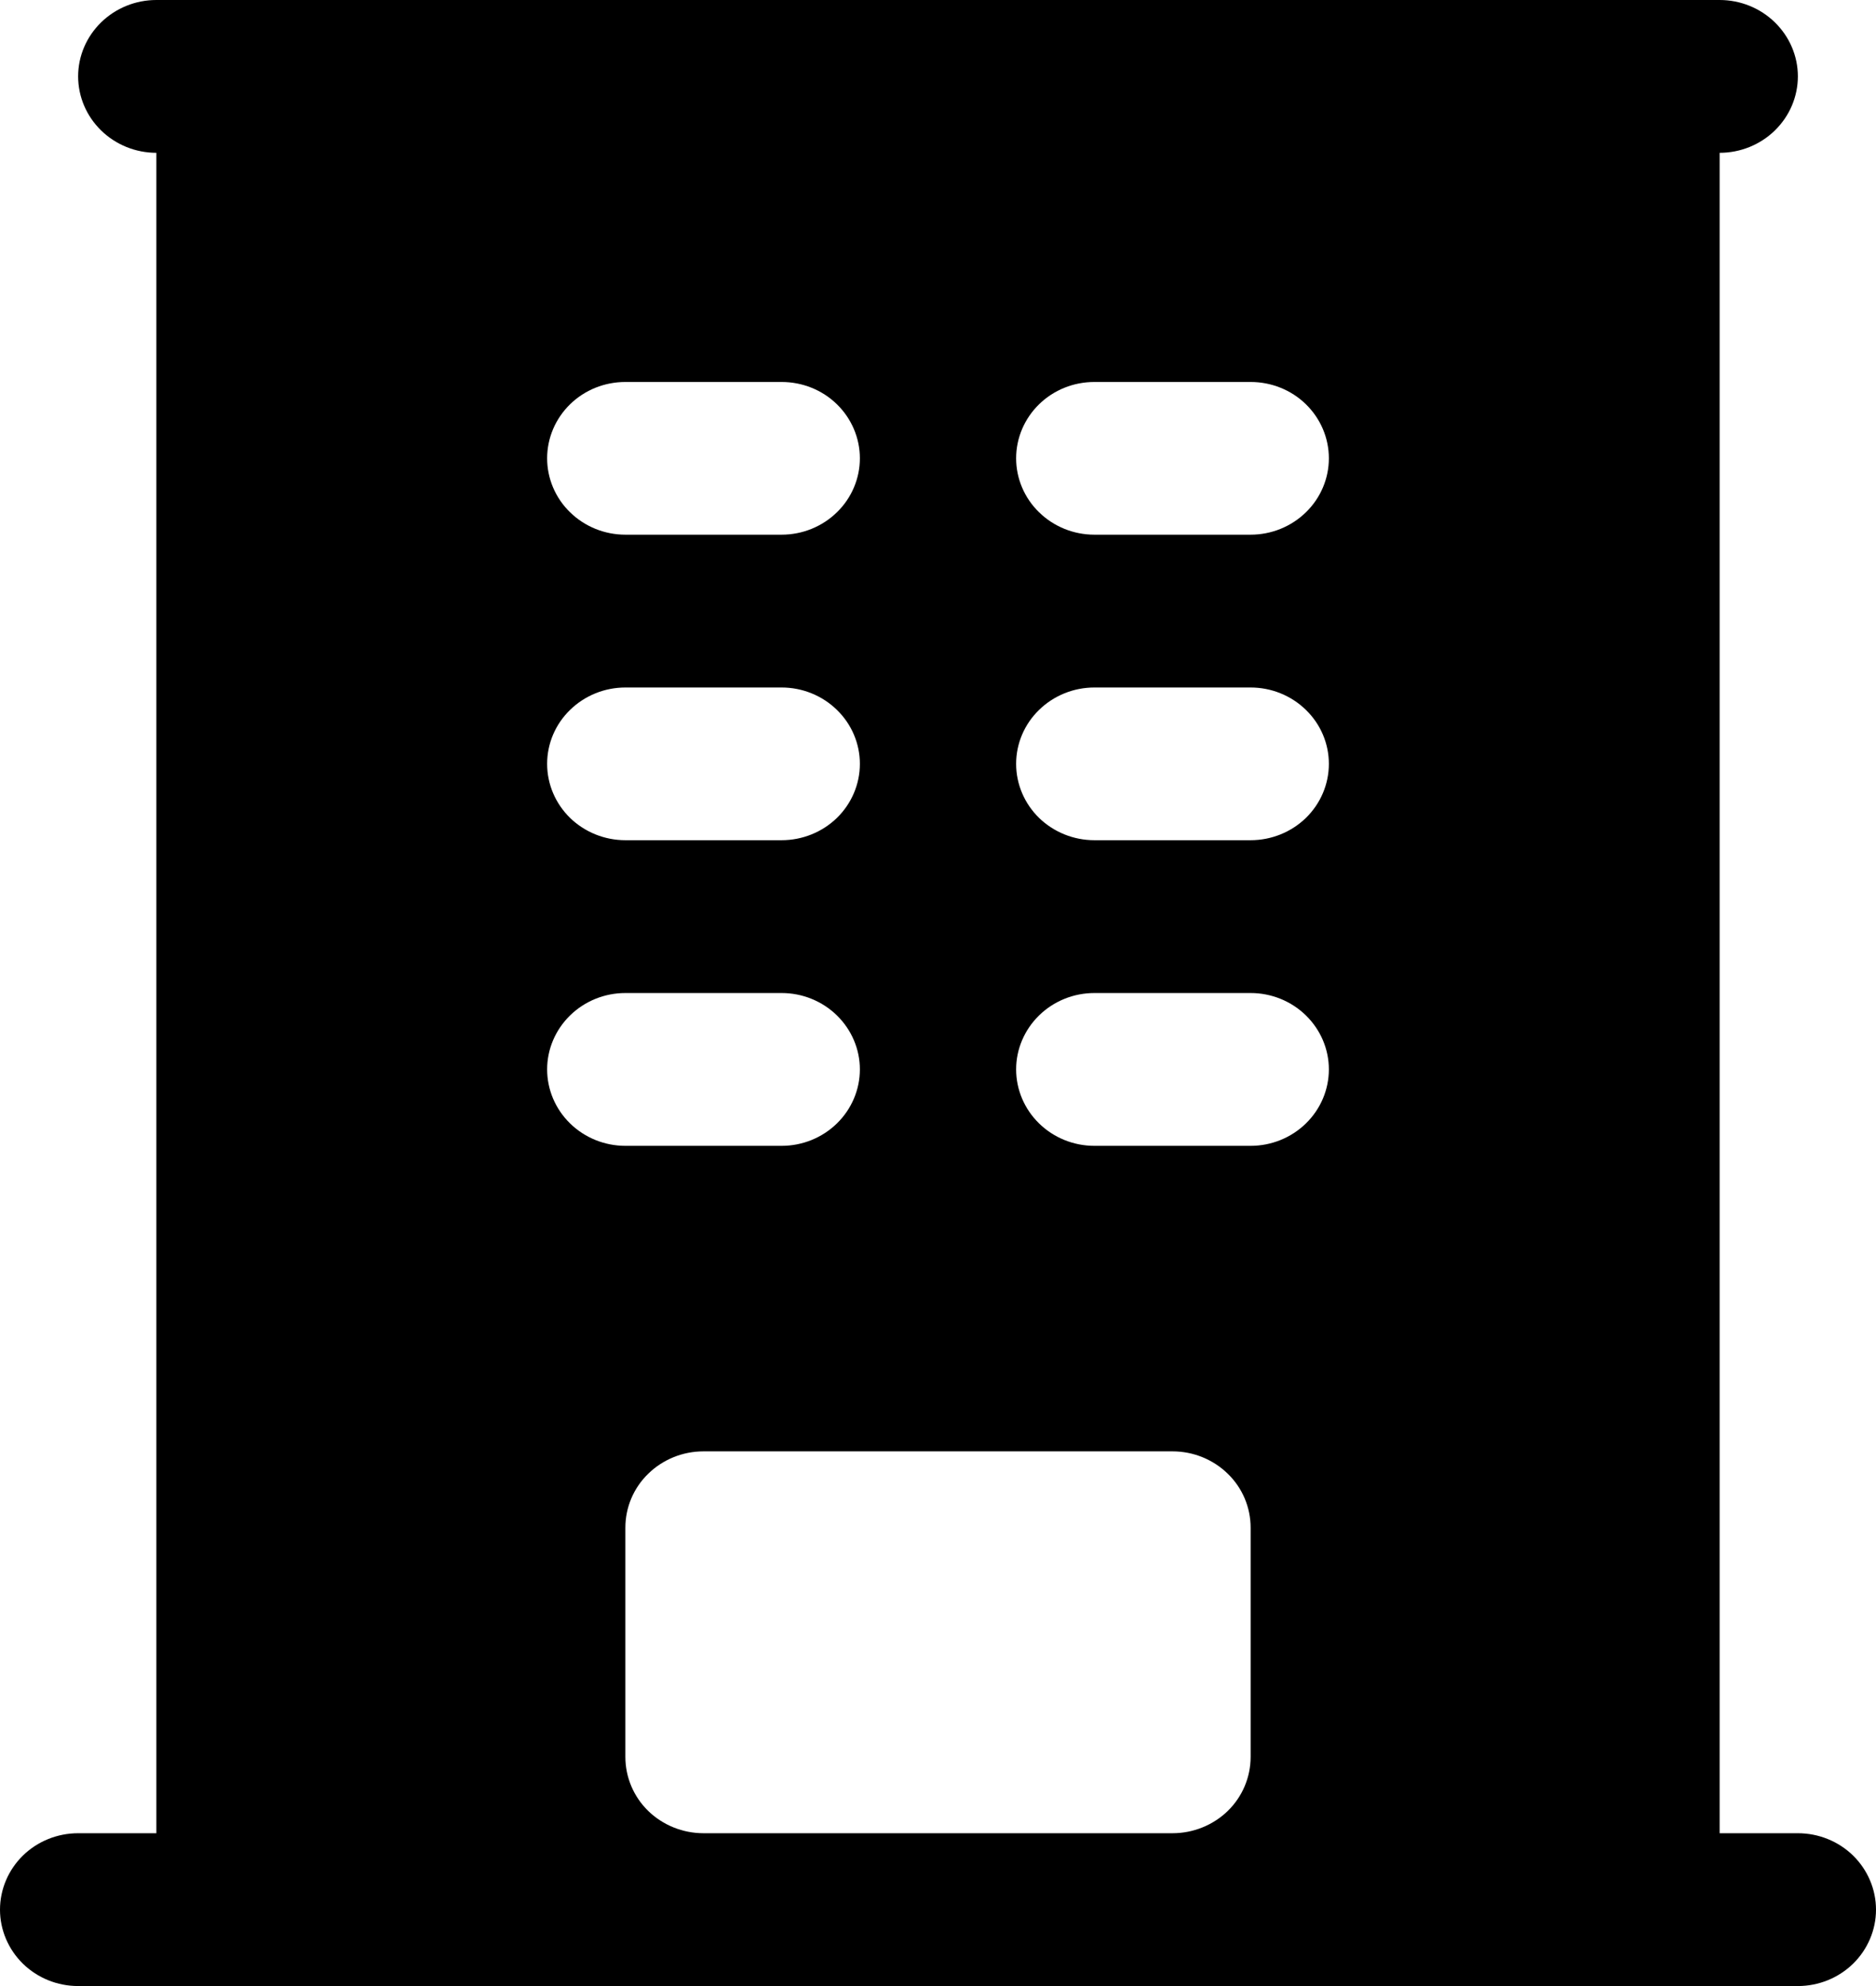<svg width="17" height="18" viewBox="0 0 17 18" fill="none" xmlns="http://www.w3.org/2000/svg">
<path fill-rule="evenodd" clip-rule="evenodd" d="M1.417 0C1.229 0 1.049 0.073 0.916 0.203C0.783 0.333 0.708 0.509 0.708 0.692C0.708 0.876 0.783 1.052 0.916 1.182C1.049 1.312 1.229 1.385 1.417 1.385V16.615H0.708C0.52 16.615 0.34 16.688 0.207 16.818C0.075 16.948 0 17.124 0 17.308C0 17.491 0.075 17.667 0.207 17.797C0.34 17.927 0.52 18 0.708 18H16.292C16.48 18 16.66 17.927 16.793 17.797C16.925 17.667 17 17.491 17 17.308C17 17.124 16.925 16.948 16.793 16.818C16.66 16.688 16.48 16.615 16.292 16.615H15.583V1.385C15.771 1.385 15.951 1.312 16.084 1.182C16.217 1.052 16.292 0.876 16.292 0.692C16.292 0.509 16.217 0.333 16.084 0.203C15.951 0.073 15.771 0 15.583 0H1.417ZM5.667 3.462C5.479 3.462 5.299 3.534 5.166 3.664C5.033 3.794 4.958 3.97 4.958 4.154C4.958 4.337 5.033 4.514 5.166 4.643C5.299 4.773 5.479 4.846 5.667 4.846H7.083C7.271 4.846 7.451 4.773 7.584 4.643C7.717 4.514 7.792 4.337 7.792 4.154C7.792 3.97 7.717 3.794 7.584 3.664C7.451 3.534 7.271 3.462 7.083 3.462H5.667ZM4.958 6.923C4.958 6.739 5.033 6.563 5.166 6.434C5.299 6.304 5.479 6.231 5.667 6.231H7.083C7.271 6.231 7.451 6.304 7.584 6.434C7.717 6.563 7.792 6.739 7.792 6.923C7.792 7.107 7.717 7.283 7.584 7.413C7.451 7.542 7.271 7.615 7.083 7.615H5.667C5.479 7.615 5.299 7.542 5.166 7.413C5.033 7.283 4.958 7.107 4.958 6.923ZM5.667 9C5.479 9 5.299 9.073 5.166 9.203C5.033 9.333 4.958 9.509 4.958 9.692C4.958 9.876 5.033 10.052 5.166 10.182C5.299 10.312 5.479 10.385 5.667 10.385H7.083C7.271 10.385 7.451 10.312 7.584 10.182C7.717 10.052 7.792 9.876 7.792 9.692C7.792 9.509 7.717 9.333 7.584 9.203C7.451 9.073 7.271 9 7.083 9H5.667ZM9.208 4.154C9.208 3.97 9.283 3.794 9.416 3.664C9.549 3.534 9.729 3.462 9.917 3.462H11.333C11.521 3.462 11.701 3.534 11.834 3.664C11.967 3.794 12.042 3.97 12.042 4.154C12.042 4.337 11.967 4.514 11.834 4.643C11.701 4.773 11.521 4.846 11.333 4.846H9.917C9.729 4.846 9.549 4.773 9.416 4.643C9.283 4.514 9.208 4.337 9.208 4.154ZM9.917 6.231C9.729 6.231 9.549 6.304 9.416 6.434C9.283 6.563 9.208 6.739 9.208 6.923C9.208 7.107 9.283 7.283 9.416 7.413C9.549 7.542 9.729 7.615 9.917 7.615H11.333C11.521 7.615 11.701 7.542 11.834 7.413C11.967 7.283 12.042 7.107 12.042 6.923C12.042 6.739 11.967 6.563 11.834 6.434C11.701 6.304 11.521 6.231 11.333 6.231H9.917ZM9.208 9.692C9.208 9.509 9.283 9.333 9.416 9.203C9.549 9.073 9.729 9 9.917 9H11.333C11.521 9 11.701 9.073 11.834 9.203C11.967 9.333 12.042 9.509 12.042 9.692C12.042 9.876 11.967 10.052 11.834 10.182C11.701 10.312 11.521 10.385 11.333 10.385H9.917C9.729 10.385 9.549 10.312 9.416 10.182C9.283 10.052 9.208 9.876 9.208 9.692ZM5.667 15.923V13.846C5.667 13.662 5.741 13.486 5.874 13.357C6.007 13.227 6.187 13.154 6.375 13.154H10.625C10.813 13.154 10.993 13.227 11.126 13.357C11.259 13.486 11.333 13.662 11.333 13.846V15.923C11.333 16.107 11.259 16.283 11.126 16.413C10.993 16.542 10.813 16.615 10.625 16.615H6.375C6.187 16.615 6.007 16.542 5.874 16.413C5.741 16.283 5.667 16.107 5.667 15.923Z" fill="black"/>
</svg>
